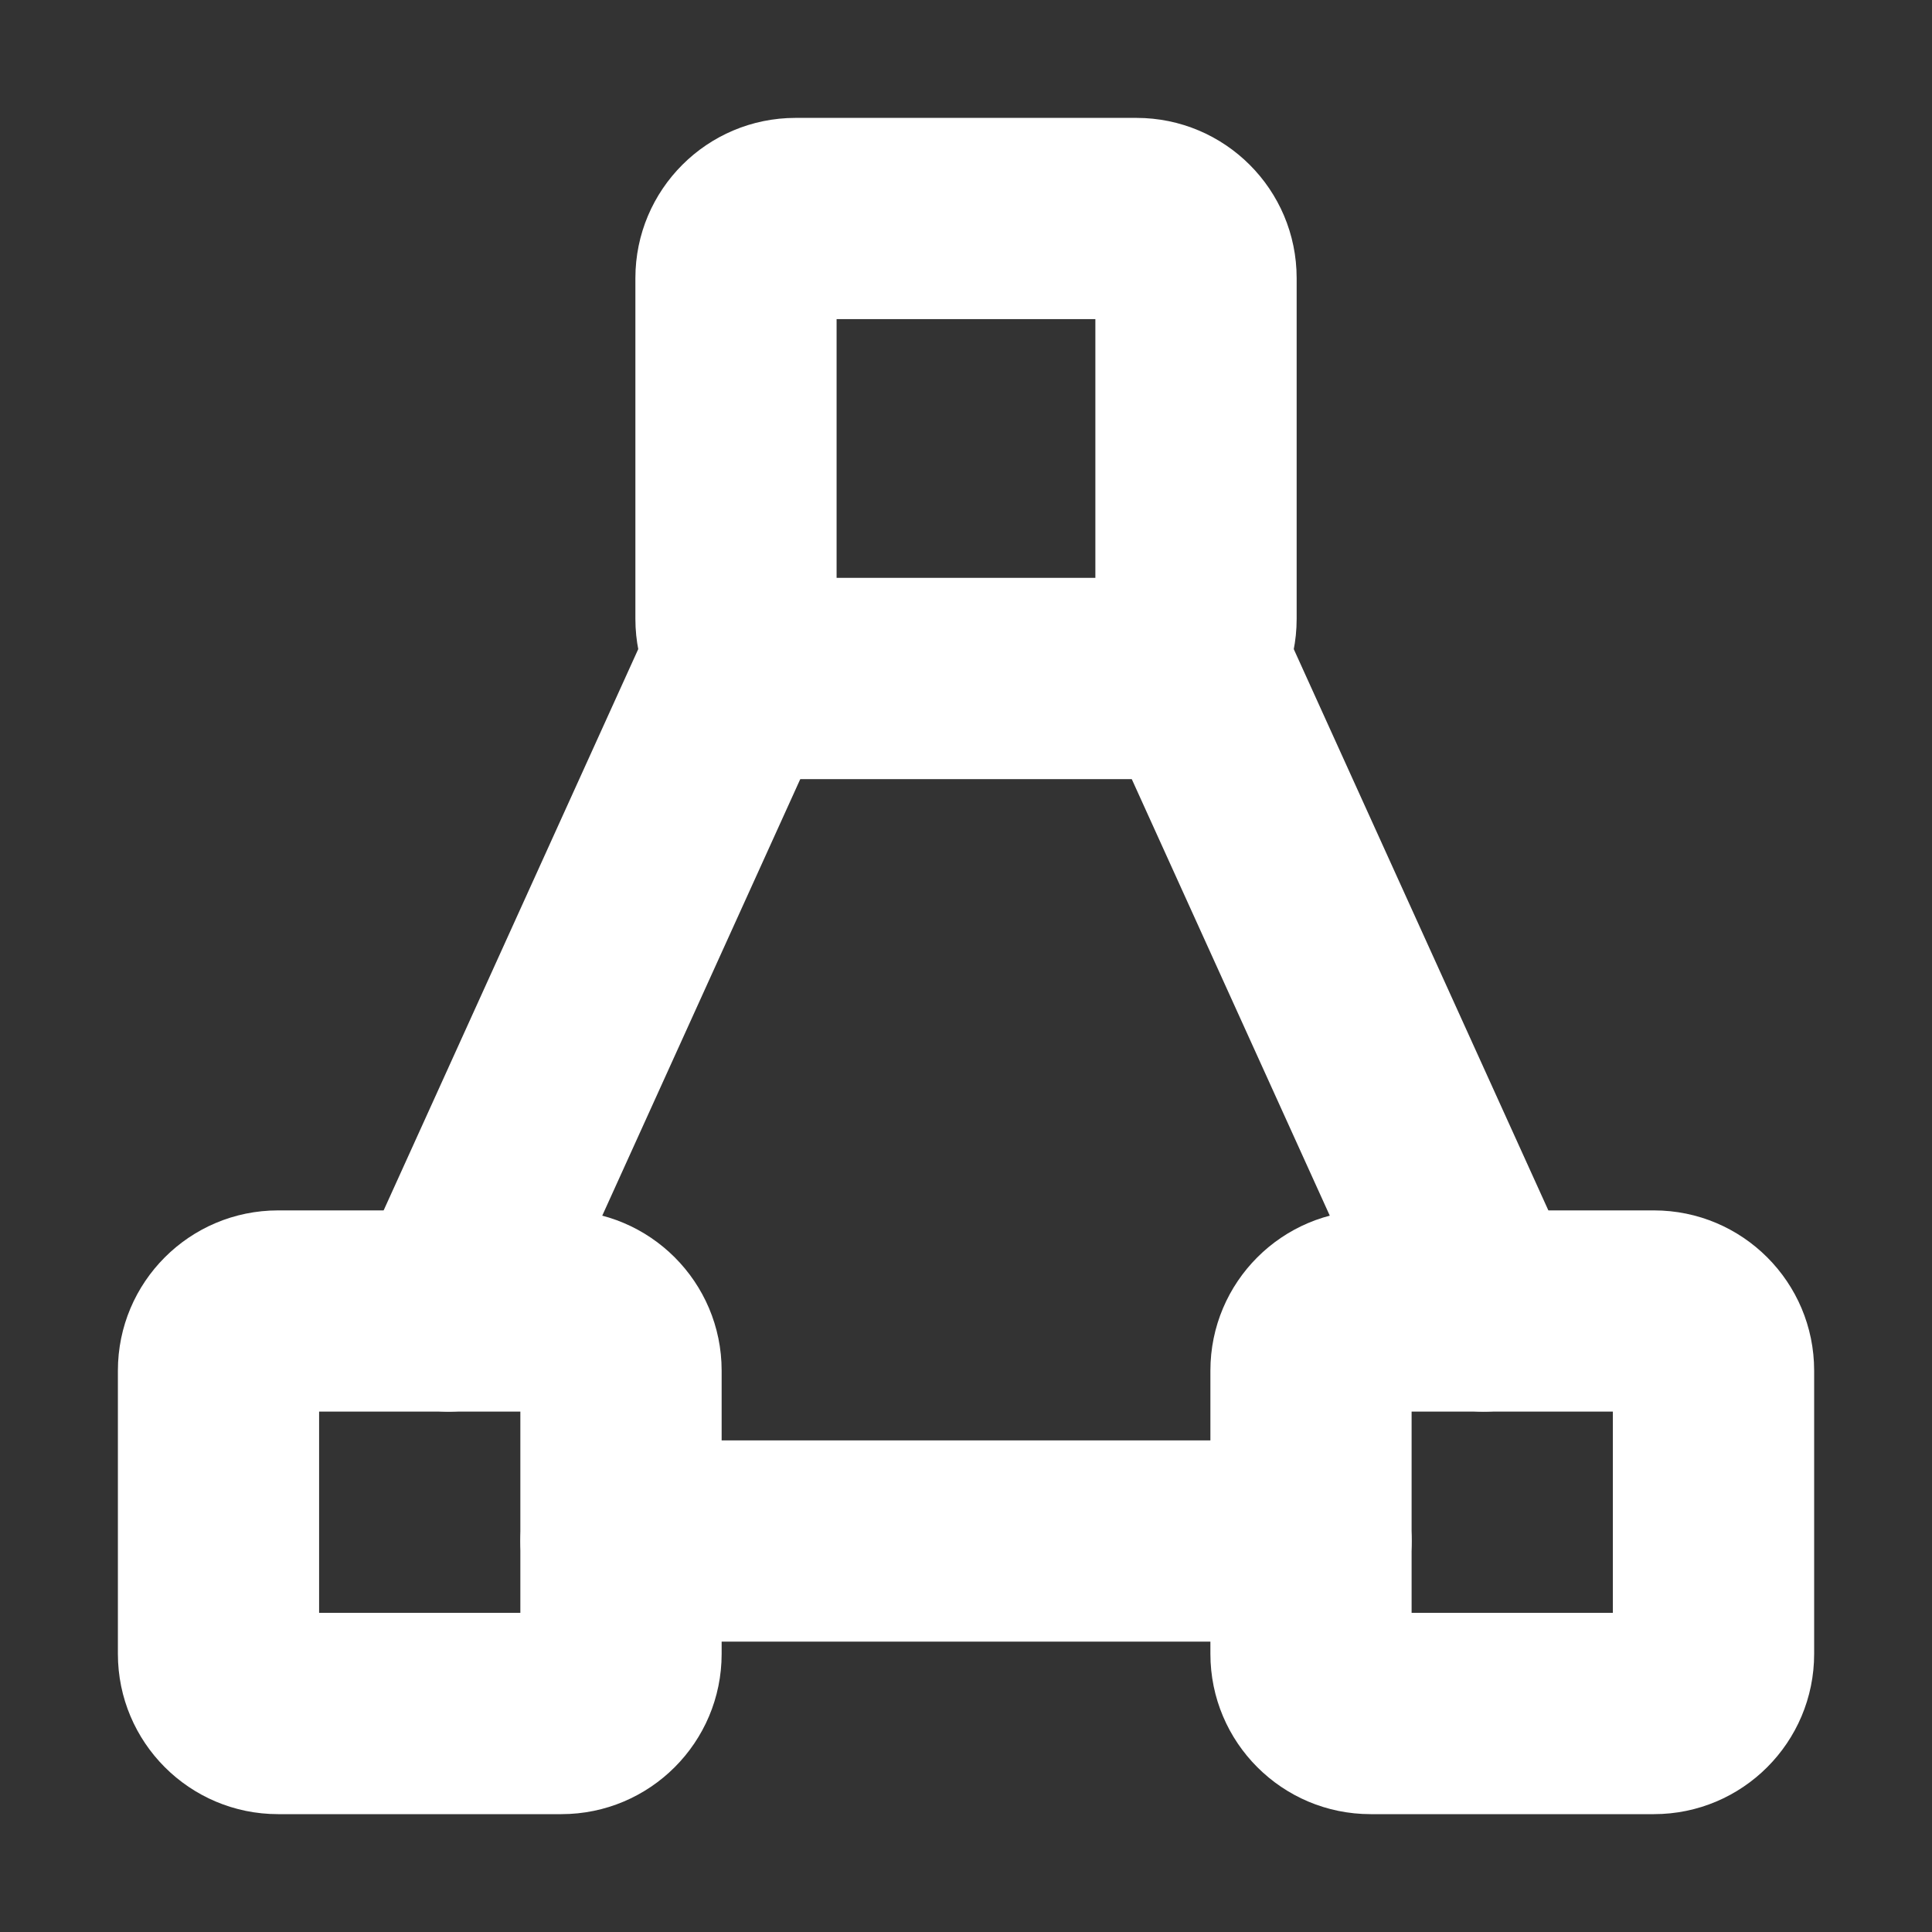 <?xml version="1.0" encoding="UTF-8"?>
<svg width="48px" height="48px" viewBox="0 0 48 48" version="1.1" xmlns="http://www.w3.org/2000/svg" xmlns:xlink="http://www.w3.org/1999/xlink">
    <rect x="0" y="0" width="48" height="48" fill="#333333" stroke="none"/>
    <title>编组 65</title>
    <g id="页面-1" stroke="none" stroke-width="1" fill="none" fill-rule="evenodd">
        <g id="画板" transform="translate(-257, -235)">
            <g id="编组-65" transform="translate(257, 235)">
                <rect id="矩形备份-74" stroke="#979797" fill="#D8D8D8" opacity="0" x="0.5" y="0.5" width="47" height="47"></rect>
                <g id="编组-6" transform="translate(2, 2)">
                    <rect id="矩形" fill="#D8D8D8" opacity="0" x="2" y="2" width="40" height="40"></rect>
                    <g id="编组" transform="translate(0.741, 0.741)" fill="#FFFFFF" fill-rule="nonzero">
                        <path d="M11.206,27.331 L4.169,27.331 C1.97,27.331 0.188,29.113 0.188,31.312 L0.188,38.349 C0.188,40.548 1.97,42.331 4.169,42.331 L11.206,42.331 C13.405,42.331 15.188,40.548 15.188,38.349 L15.188,31.312 C15.188,29.113 13.405,27.331 11.206,27.331 Z M10.187,32.33 L10.187,37.33 L5.187,37.33 L5.187,32.33 L10.187,32.33 Z" id="矩形"></path>
                        <path d="M38.349,27.331 L31.312,27.331 C29.113,27.331 27.331,29.113 27.331,31.312 L27.331,38.349 C27.331,40.548 29.113,42.331 31.312,42.331 L38.349,42.331 C40.548,42.331 42.331,40.548 42.331,38.349 L42.331,31.312 C42.331,29.113 40.548,27.331 38.349,27.331 Z M37.33,32.33 L37.33,37.33 L32.33,37.33 L32.33,32.33 L37.33,32.33 Z" id="矩形"></path>
                        <path d="M25.492,0.188 L17.026,0.188 C14.828,0.188 13.045,1.97 13.045,4.169 L13.045,12.635 C13.045,14.834 14.828,16.616 17.026,16.616 L25.492,16.616 C27.691,16.616 29.474,14.834 29.474,12.635 L29.474,4.169 C29.474,1.97 27.691,0.188 25.492,0.188 Z M24.473,5.187 L24.473,11.616 L18.044,11.616 L18.044,5.187 L24.473,5.187 Z" id="矩形"></path>
                        <path d="M29.831,33.045 C31.211,33.045 32.331,34.164 32.331,35.545 C32.331,36.87 31.299,37.955 29.995,38.04 L29.831,38.045 L12.688,38.045 C11.307,38.045 10.188,36.926 10.188,35.545 C10.188,34.219 11.219,33.135 12.523,33.05 L12.688,33.045 L29.831,33.045 Z" id="路径"></path>
                        <path d="M13.525,12.484 C14.096,11.226 15.577,10.669 16.835,11.24 C18.04,11.786 18.602,13.17 18.144,14.391 L18.079,14.549 L10.679,30.863 C10.109,32.121 8.627,32.678 7.369,32.107 C6.164,31.561 5.603,30.177 6.06,28.956 L6.125,28.798 L13.525,12.484 Z" id="路径"></path>
                        <path d="M25.684,11.24 C26.889,10.693 28.3,11.182 28.917,12.33 L28.993,12.484 L36.393,28.798 C36.963,30.055 36.407,31.537 35.149,32.107 C33.944,32.654 32.533,32.165 31.916,31.017 L31.84,30.863 L24.44,14.549 C23.869,13.292 24.426,11.81 25.684,11.24 Z" id="路径"></path>
                    </g>
                </g>
            </g>
        </g>
    </g>
</svg>